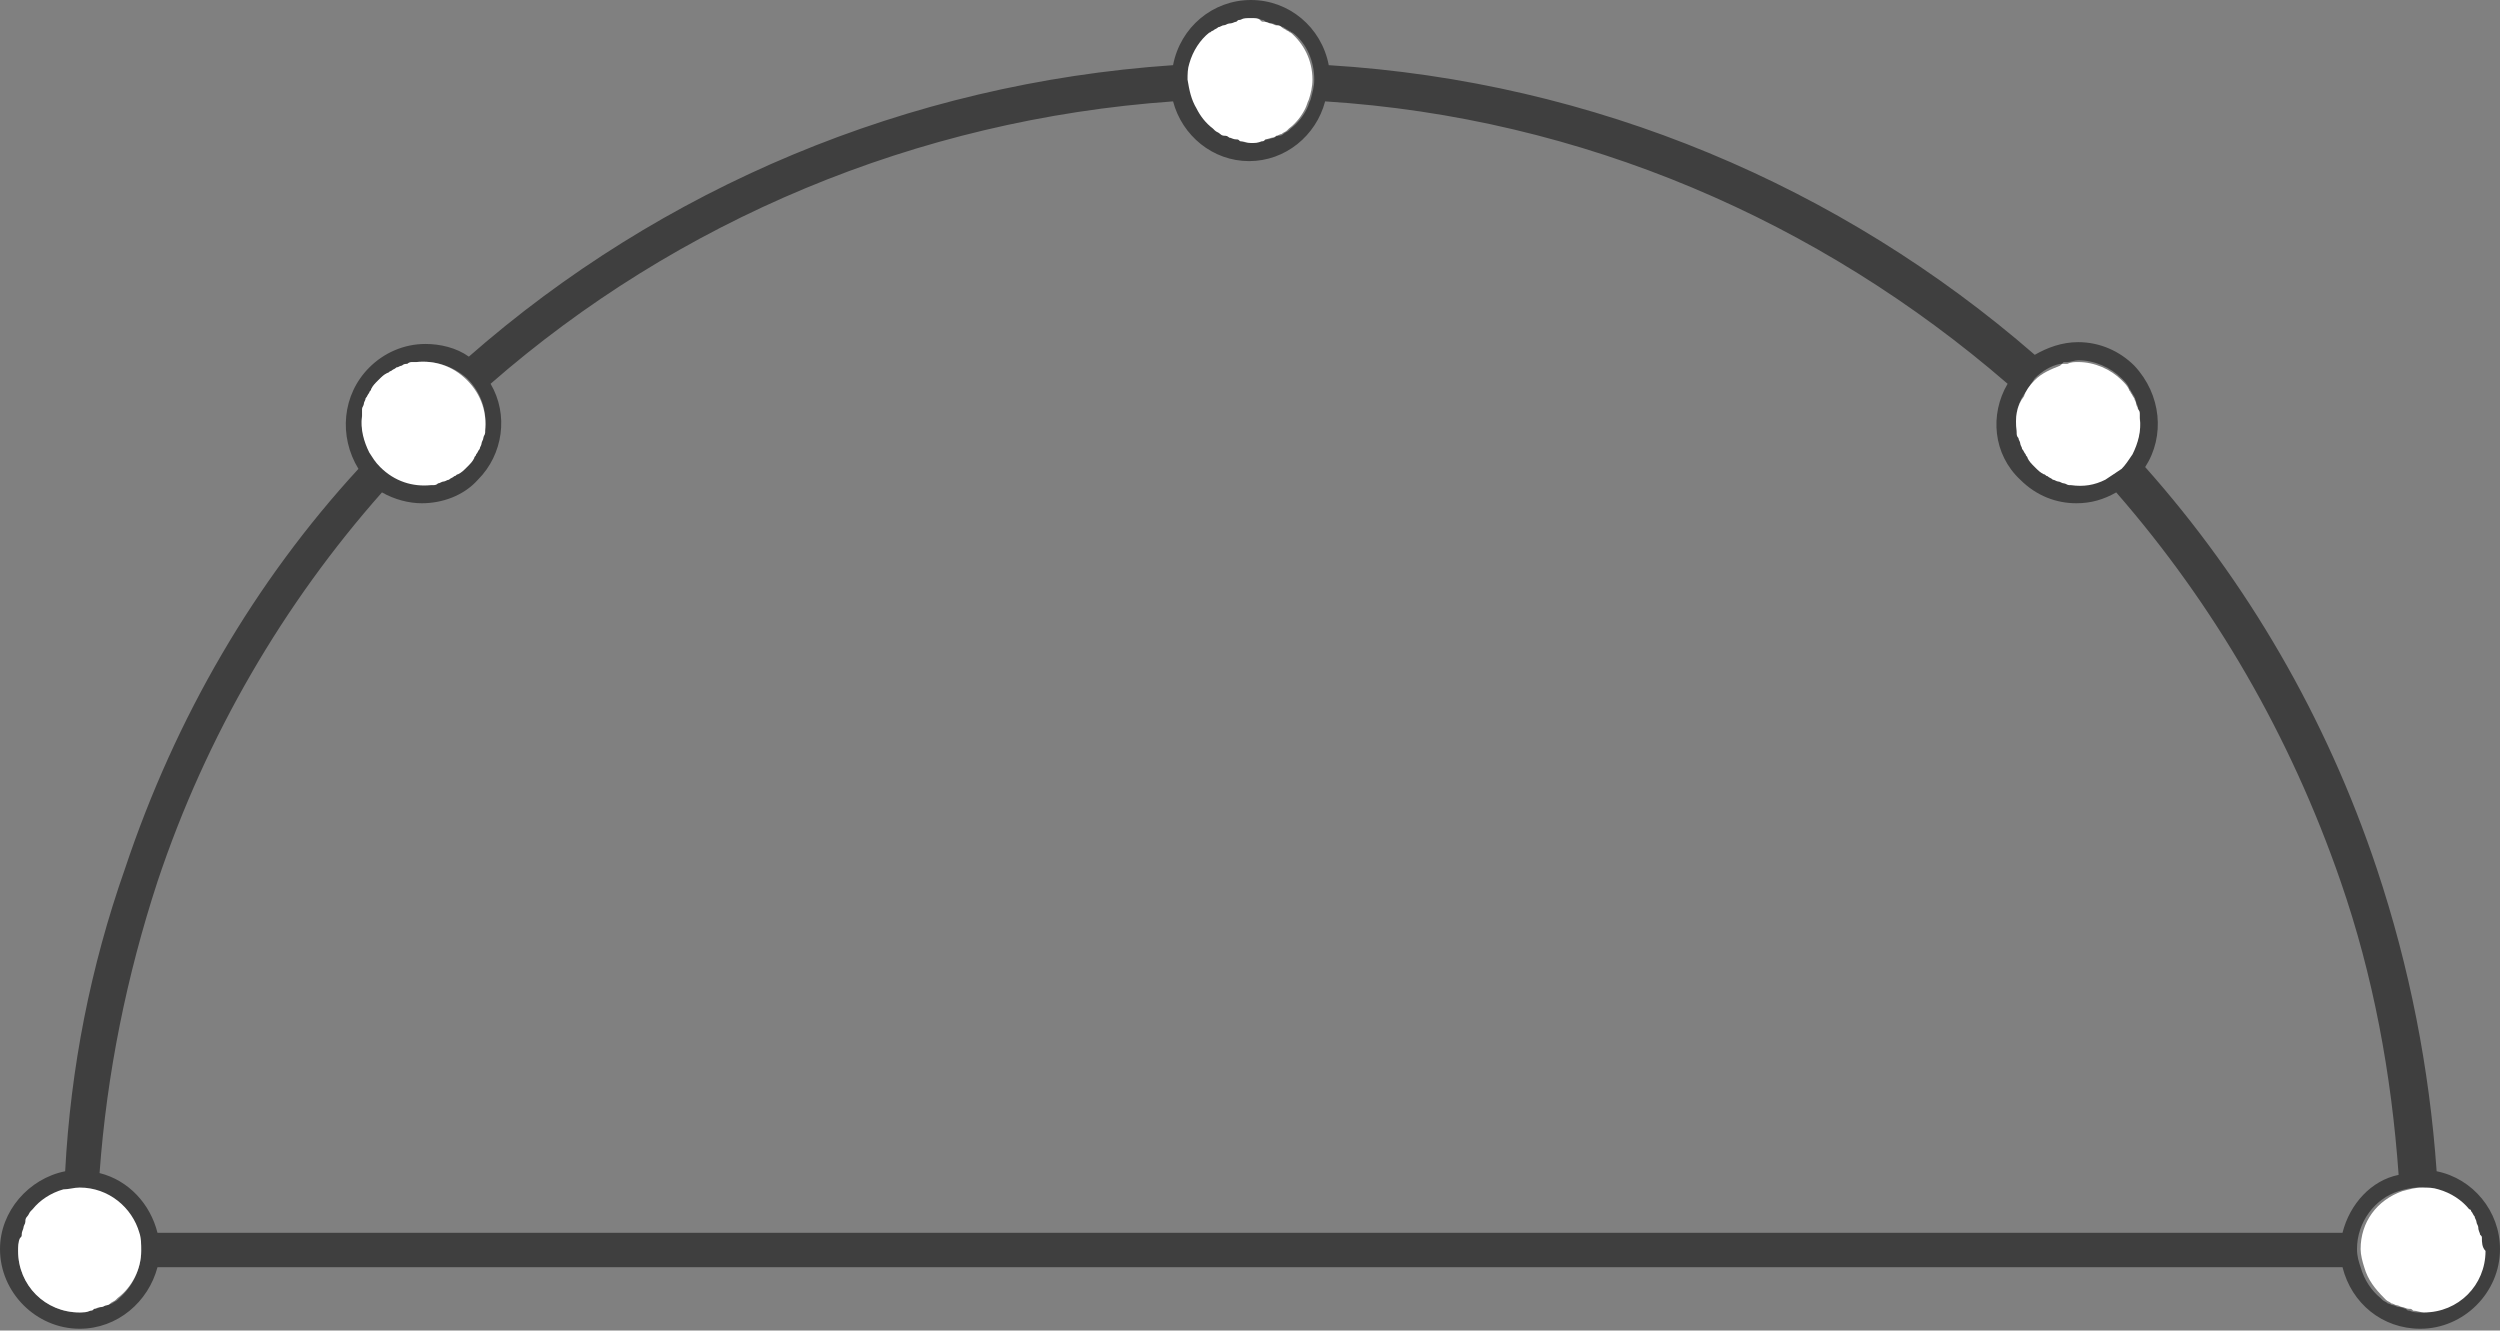 <?xml version="1.0" encoding="utf-8"?>
<!-- Generator: Adobe Illustrator 19.2.1, SVG Export Plug-In . SVG Version: 6.00 Build 0)  -->
<svg version="1.1" id="Layer_1" xmlns="http://www.w3.org/2000/svg" xmlns:xlink="http://www.w3.org/1999/xlink" x="0px" y="0px"
	 viewBox="0 0 138.1 73.5" style="enable-background:new 0 0 138.1 73.5;" xml:space="preserve">
<rect x="0" y="0" width="138.1" height="73.5" fill="#808080" stroke="none"/>
<style type="text/css">
	.st0{fill:#2D2F3D;}
	.st1{fill:#AEE4E5;}
	.st2{fill:#FFFFFF;}
	.st3{fill:#FFEC00;}
	.st4{fill:#3F3F3F;}
	.st5{fill:#FFFFFF;stroke:#3F3F3F;stroke-miterlimit:10;}
	.st6{fill:#FFFAD2;}
	.st7{fill:none;}
	.st8{fill:#919191;}
</style>
<g>
	<path class="st7" d="M71.1,1.7c0.1,0,0.1,0.1,0.2,0.1C71.2,1.8,71.1,1.7,71.1,1.7z"/>
	<path class="st7" d="M72.1,6C72.1,6,72.1,6,72.1,6C72.1,6,72.1,6,72.1,6z"/>
	<path class="st7" d="M70.5,1.3c0.1,0,0.2,0.1,0.3,0.1C70.7,1.4,70.6,1.4,70.5,1.3z"/>
	<path class="st7" d="M71.2,7.1c0,0-0.1,0.1-0.1,0.1C71.1,7.2,71.1,7.1,71.2,7.1z"/>
	<path class="st7" d="M70.8,7.4c-0.1,0.1-0.2,0.1-0.3,0.1C70.6,7.5,70.7,7.4,70.8,7.4z"/>
	<path class="st7" d="M68.4,1.1C68.6,1,68.8,1,69.1,1C68.8,1,68.6,1,68.4,1.1z"/>
	<path class="st7" d="M69.9,1.1c0.1,0,0.2,0.1,0.4,0.1C70.2,1.2,70,1.2,69.9,1.1z"/>
	<path class="st7" d="M67.3,1.5c0.1-0.1,0.2-0.1,0.3-0.1C67.5,1.4,67.4,1.4,67.3,1.5z"/>
	<path class="st7" d="M69.1,1c0.2,0,0.4,0,0.6,0.1C69.5,1,69.3,1,69.1,1z"/>
	<path class="st7" d="M67.8,1.2c0.1,0,0.2-0.1,0.4-0.1C68.1,1.2,68,1.2,67.8,1.2z"/>
	<path class="st7" d="M66.1,6C66.1,6,66.1,6,66.1,6C66.1,6,66.1,6,66.1,6z"/>
	<path class="st7" d="M67.1,7.2c0,0-0.1-0.1-0.1-0.1C67,7.1,67,7.2,67.1,7.2z"/>
	<path class="st7" d="M20.2,22c0.1-0.1,0.1-0.2,0.2-0.3C20.4,21.7,20.3,21.8,20.2,22z"/>
	<path class="st7" d="M20.5,21.4c0.1-0.2,0.2-0.3,0.4-0.5C20.8,21.1,20.7,21.3,20.5,21.4z"/>
	<path class="st7" d="M70.3,7.6c-0.1,0-0.2,0.1-0.4,0.1C70,7.7,70.2,7.6,70.3,7.6z"/>
	<path class="st7" d="M69.1,7.8c-0.2,0-0.4,0-0.6-0.1C68.6,7.8,68.9,7.8,69.1,7.8z"/>
	<path class="st7" d="M67.6,7.5c-0.1,0-0.2-0.1-0.3-0.1C67.4,7.4,67.5,7.5,67.6,7.5z"/>
	<path class="st7" d="M69.7,7.8c-0.2,0-0.4,0.1-0.6,0.1C69.3,7.8,69.5,7.8,69.7,7.8z"/>
	<path class="st7" d="M68.2,7.7c-0.1,0-0.3-0.1-0.4-0.1C68,7.6,68.1,7.7,68.2,7.7z"/>
	<path class="st7" d="M117.2,20.9c0.2,0.2,0.3,0.3,0.4,0.5C117.5,21.3,117.4,21.1,117.2,20.9z"/>
	<path class="st7" d="M118,22.2c0,0.1,0.1,0.2,0.1,0.3C118.1,22.4,118,22.3,118,22.2z"/>
	<path class="st7" d="M117.7,21.6c0.1,0.1,0.1,0.2,0.2,0.3C117.8,21.8,117.8,21.7,117.7,21.6z"/>
	<path class="st7" d="M20.9,20.9c0.1-0.1,0.3-0.3,0.5-0.4C21.2,20.7,21.1,20.8,20.9,20.9z"/>
	<path class="st7" d="M118.1,22.8c0,0.1,0,0.1,0,0.2C118.2,23,118.2,22.9,118.1,22.8z"/>
	<polygon class="st7" points="111.8,21.8 111.8,21.8 111.8,21.8 	"/>
	<path class="st7" d="M66.9,1.8c0.1,0,0.1-0.1,0.2-0.1C67,1.7,66.9,1.8,66.9,1.8z"/>
	<polygon class="st7" points="116.3,26.4 116.3,26.4 116.3,26.4 	"/>
	<path class="st7" d="M114.2,20c0.2,0,0.4-0.1,0.6-0.1C114.6,19.9,114.4,20,114.2,20z"/>
	<path class="st7" d="M113.8,20.1c0.1,0,0.1,0,0.2-0.1C113.9,20.1,113.8,20.1,113.8,20.1z"/>
	<path class="st7" d="M111.4,23.9c0,0,0-0.1,0-0.1C111.4,23.8,111.4,23.8,111.4,23.9z"/>
	<path class="st7" d="M111.6,24.5c0-0.1-0.1-0.2-0.1-0.3C111.5,24.3,111.5,24.4,111.6,24.5z"/>
	<path class="st7" d="M111.9,25.1c-0.1-0.1-0.1-0.2-0.2-0.3C111.7,24.9,111.8,25,111.9,25.1z"/>
	<path class="st7" d="M112.9,26.2c-0.2-0.1-0.3-0.2-0.5-0.4C112.5,25.9,112.7,26.1,112.9,26.2z"/>
	<path class="st7" d="M113.4,26.5c-0.1-0.1-0.2-0.1-0.3-0.2C113.2,26.3,113.3,26.4,113.4,26.5z"/>
	<path class="st7" d="M112.4,25.8c-0.2-0.2-0.3-0.3-0.4-0.5C112.1,25.5,112.2,25.6,112.4,25.8z"/>
	<path class="st7" d="M113.9,26.6c-0.1,0-0.2-0.1-0.3-0.1C113.7,26.6,113.8,26.6,113.9,26.6z"/>
	<path class="st7" d="M114.4,26.7c0,0-0.1,0-0.1,0C114.3,26.7,114.3,26.7,114.4,26.7z"/>
	<polygon class="st7" points="72.3,5.5 72.3,5.5 72.3,5.5 	"/>
	<path class="st7" d="M133.7,72.5c-0.2,0-0.4,0-0.6-0.1C133.3,72.5,133.5,72.5,133.7,72.5z"/>
	<path class="st7" d="M132.6,64.8c-0.4-5.5-1.4-11-3.2-16.2c-2.7-8.1-7-15.4-12.4-21.5c-0.7,0.4-1.5,0.6-2.2,0.6
		c-1.1,0-2.3-0.4-3.1-1.3c-1.4-1.4-1.7-3.6-0.7-5.3c-10.3-9-23.5-14.6-37.7-15.6c-0.5,1.9-2.2,3.3-4.2,3.3c-2,0-3.7-1.4-4.2-3.3
		c-14.2,0.9-27.3,6.6-37.7,15.6c1,1.7,0.8,3.9-0.7,5.3c-0.9,0.9-2,1.3-3.1,1.3c-0.8,0-1.5-0.2-2.2-0.6c-5.4,6.2-9.6,13.4-12.4,21.5
		C7,53.9,5.9,59.3,5.6,64.8c1.6,0.4,2.8,1.7,3.2,3.3h120.7C129.8,66.5,131,65.2,132.6,64.8z"/>
	<path class="st7" d="M132.2,72.1c-0.1,0-0.2-0.1-0.3-0.1C132.1,72,132.2,72.1,132.2,72.1z"/>
	<polygon class="st7" points="7.7,68.1 7.7,68.1 7.7,68.1 	"/>
	<path class="st7" d="M1.7,67c0-0.1,0.1-0.1,0.1-0.1C1.8,66.9,1.7,67,1.7,67z"/>
	<path class="st7" d="M1.1,68.2c0-0.1,0.1-0.2,0.1-0.4C1.2,68,1.2,68.1,1.1,68.2z"/>
	<path class="st7" d="M1.3,67.6c0-0.1,0.1-0.2,0.1-0.3C1.4,67.4,1.4,67.5,1.3,67.6z"/>
	<polygon class="st7" points="3.5,65.8 3.5,65.8 3.5,65.8 	"/>
	<path class="st7" d="M131.7,71.8c0,0-0.1-0.1-0.1-0.1C131.6,71.7,131.7,71.8,131.7,71.8z"/>
	<path class="st7" d="M137.1,68.4c0,0.2,0.1,0.4,0.1,0.6C137.1,68.8,137.1,68.6,137.1,68.4z"/>
	<path class="st7" d="M1,69.1c0-0.2,0-0.4,0.1-0.6C1,68.6,1,68.8,1,69.1z"/>
	<path class="st7" d="M136.9,67.8c0,0.1,0.1,0.2,0.1,0.4C137,68.1,136.9,68,136.9,67.8z"/>
	<path class="st7" d="M21.6,20.4c0.1-0.1,0.2-0.1,0.3-0.2C21.8,20.3,21.7,20.4,21.6,20.4z"/>
	<path class="st7" d="M136.3,66.9c0,0,0.1,0.1,0.1,0.1C136.4,67,136.4,66.9,136.3,66.9z"/>
	<polygon class="st7" points="134.6,65.8 134.6,65.8 134.6,65.8 	"/>
	<path class="st7" d="M136.6,67.3c0.1,0.1,0.1,0.2,0.1,0.3C136.7,67.5,136.7,67.4,136.6,67.3z"/>
	<polygon class="st7" points="132.6,65.8 132.6,65.8 132.6,65.8 	"/>
	<polygon class="st7" points="130.5,70.1 130.5,70.1 130.5,70.1 	"/>
	<path class="st7" d="M132.9,72.4c-0.1,0-0.2-0.1-0.4-0.1C132.6,72.3,132.7,72.3,132.9,72.4z"/>
	<path class="st7" d="M25.8,25.8c-0.2,0.2-0.3,0.3-0.5,0.4C25.5,26,25.6,25.9,25.8,25.8z"/>
	<path class="st7" d="M26.2,25.3c-0.1,0.2-0.2,0.3-0.4,0.5C25.9,25.6,26.1,25.5,26.2,25.3z"/>
	<path class="st7" d="M26.5,24.8c-0.1,0.1-0.1,0.2-0.2,0.3C26.3,25,26.4,24.9,26.5,24.8z"/>
	<path class="st7" d="M25.1,26.3c-0.1,0.1-0.2,0.1-0.3,0.2C24.9,26.4,25,26.3,25.1,26.3z"/>
	<path class="st7" d="M24.5,26.6c-0.1,0-0.2,0.1-0.3,0.1C24.3,26.6,24.4,26.6,24.5,26.6z"/>
	<path class="st7" d="M26.7,23.8c0,0,0,0.1,0,0.1C26.7,23.8,26.7,23.8,26.7,23.8z"/>
	<path class="st7" d="M22.2,20.2c0.1,0,0.2-0.1,0.3-0.1C22.4,20.1,22.3,20.1,22.2,20.2z"/>
	<path class="st7" d="M26.6,24.2c0,0.1-0.1,0.2-0.1,0.3C26.6,24.4,26.6,24.3,26.6,24.2z"/>
	<path class="st7" d="M5,72.4c-0.2,0-0.4,0.1-0.6,0.1C4.6,72.5,4.8,72.5,5,72.4z"/>
	<path class="st7" d="M23.9,26.7c0,0-0.1,0-0.1,0C23.8,26.7,23.8,26.7,23.9,26.7z"/>
	<path class="st7" d="M22.8,20c0.1,0,0.1,0,0.2,0C22.9,20,22.9,20,22.8,20z"/>
	<path class="st7" d="M6.1,72c-0.1,0-0.2,0.1-0.3,0.1C6,72.1,6.1,72,6.1,72z"/>
	<path class="st7" d="M20.1,22.2c0,0.1-0.1,0.2-0.1,0.3C20.1,22.4,20.1,22.3,20.1,22.2z"/>
	<path class="st7" d="M6.6,71.7c0,0-0.1,0.1-0.1,0.1C6.5,71.8,6.5,71.7,6.6,71.7z"/>
	<path class="st7" d="M5.6,72.3c-0.1,0-0.2,0.1-0.4,0.1C5.4,72.3,5.5,72.3,5.6,72.3z"/>
	<polygon class="st7" points="20.4,25 20.4,25 20.4,25 	"/>
	<path class="st7" d="M20,23c0-0.1,0-0.1,0-0.2C20,22.9,20,23,20,23z"/>
	<path class="st4" d="M134.6,64.7c-0.4-5.7-1.5-11.3-3.3-16.7c-2.8-8.4-7.2-15.9-12.8-22.2c1.1-1.7,0.9-4-0.6-5.6
		c-0.8-0.8-1.9-1.3-3.1-1.3c-0.9,0-1.7,0.3-2.4,0.7C101.7,10.3,88.1,4.5,73.4,3.6C73,1.5,71.2,0,69.1,0c-2.1,0-3.9,1.5-4.3,3.6
		c-14.7,1-28.3,6.8-38.9,16.1c-0.7-0.5-1.6-0.7-2.4-0.7c-1.2,0-2.3,0.5-3.1,1.3c-1.5,1.5-1.7,3.8-0.6,5.6C14.1,32.1,9.7,39.6,6.9,48
		C5,53.4,3.9,59,3.6,64.7c-2,0.4-3.6,2.2-3.6,4.3c0,2.4,2,4.4,4.4,4.4c2.1,0,3.8-1.5,4.3-3.4h120.7c0.5,2,2.2,3.4,4.3,3.4
		c2.4,0,4.4-2,4.4-4.4C138.1,66.9,136.6,65.1,134.6,64.7z M111.8,21.8L111.8,21.8c0.2-0.3,0.4-0.6,0.6-0.9c0.4-0.4,0.9-0.7,1.4-0.8
		c0.1,0,0.1,0,0.2-0.1c0.1,0,0.2,0,0.2,0c0.2,0,0.4-0.1,0.6-0.1c0.9,0,1.8,0.4,2.4,1c0.2,0.2,0.3,0.3,0.4,0.5c0,0.1,0.1,0.1,0.1,0.2
		c0.1,0.1,0.1,0.2,0.2,0.3c0,0.1,0.1,0.2,0.1,0.3c0,0.1,0.1,0.2,0.1,0.3c0,0.1,0.1,0.2,0.1,0.3c0,0.1,0,0.1,0,0.2
		c0.1,0.7-0.1,1.4-0.4,2c0,0,0,0,0,0l0,0c-0.2,0.3-0.3,0.5-0.6,0.8c-0.3,0.3-0.6,0.5-0.9,0.6l0,0c0,0,0,0,0,0
		c-0.6,0.3-1.3,0.4-1.9,0.3c0,0-0.1,0-0.1,0c-0.1,0-0.2,0-0.3-0.1c-0.1,0-0.2-0.1-0.3-0.1c-0.1,0-0.2-0.1-0.3-0.1
		c-0.1-0.1-0.2-0.1-0.3-0.2c-0.1,0-0.1-0.1-0.2-0.1c-0.2-0.1-0.3-0.2-0.5-0.4c-0.2-0.2-0.3-0.3-0.4-0.5c0-0.1-0.1-0.1-0.1-0.2
		c-0.1-0.1-0.1-0.2-0.2-0.3c0-0.1-0.1-0.2-0.1-0.3c0-0.1-0.1-0.2-0.1-0.3c0-0.1-0.1-0.2-0.1-0.3c0,0,0-0.1,0-0.1
		C111.3,23.1,111.4,22.4,111.8,21.8C111.8,21.8,111.8,21.8,111.8,21.8z M65.8,3.5L65.8,3.5L65.8,3.5c0.2-0.7,0.6-1.3,1.1-1.7
		c0.1,0,0.1-0.1,0.2-0.1c0.1-0.1,0.2-0.1,0.3-0.2c0.1-0.1,0.2-0.1,0.3-0.1c0.1,0,0.2-0.1,0.3-0.1c0.1,0,0.2-0.1,0.4-0.1
		c0.1,0,0.1,0,0.2-0.1C68.6,1,68.8,1,69.1,1s0.4,0,0.6,0.1c0.1,0,0.1,0,0.2,0.1c0.1,0,0.2,0.1,0.4,0.1c0.1,0,0.2,0.1,0.3,0.1
		c0.1,0,0.2,0.1,0.3,0.1c0.1,0.1,0.2,0.1,0.3,0.2c0.1,0,0.1,0.1,0.2,0.1c0.8,0.6,1.2,1.6,1.2,2.6c0,0.4-0.1,0.7-0.2,1.1l0,0
		c0,0,0,0,0,0c-0.1,0.2-0.1,0.3-0.2,0.5c0,0,0,0,0,0c-0.2,0.4-0.5,0.8-0.9,1.1c0,0-0.1,0.1-0.1,0.1c-0.1,0.1-0.2,0.1-0.3,0.2
		c-0.1,0.1-0.2,0.1-0.3,0.1c-0.1,0-0.2,0.1-0.2,0.1c-0.1,0-0.2,0.1-0.4,0.1c-0.1,0-0.1,0-0.2,0.1c-0.2,0-0.4,0.1-0.6,0.1
		s-0.4,0-0.6-0.1c-0.1,0-0.1,0-0.2-0.1c-0.1,0-0.3-0.1-0.4-0.1c-0.1,0-0.2-0.1-0.2-0.1c-0.1,0-0.2-0.1-0.3-0.1
		c-0.1-0.1-0.2-0.1-0.3-0.2c0,0-0.1-0.1-0.1-0.1c-0.4-0.3-0.7-0.7-0.9-1.1c0,0,0,0,0,0c-0.2-0.5-0.4-1-0.4-1.6
		C65.7,4.1,65.7,3.8,65.8,3.5z M20.2,22c0.1-0.1,0.1-0.2,0.2-0.3c0-0.1,0.1-0.1,0.1-0.2c0.1-0.2,0.2-0.3,0.4-0.5
		c0.1-0.1,0.3-0.3,0.5-0.4c0.1,0,0.1-0.1,0.2-0.1c0.1-0.1,0.2-0.1,0.3-0.2c0.1,0,0.2-0.1,0.3-0.1c0.1,0,0.2-0.1,0.3-0.1
		c0.1,0,0.2-0.1,0.3-0.1c0.1,0,0.1,0,0.2,0c1-0.1,2,0.2,2.8,0.9c0.8,0.8,1.1,1.8,1,2.8c0,0,0,0.1,0,0.1c0,0.1,0,0.2-0.1,0.3
		c0,0.1-0.1,0.2-0.1,0.3c0,0.1-0.1,0.2-0.1,0.3c-0.1,0.1-0.1,0.2-0.2,0.3c0,0.1-0.1,0.1-0.1,0.2c-0.1,0.2-0.2,0.3-0.4,0.5
		c-0.2,0.2-0.3,0.3-0.5,0.4c-0.1,0-0.1,0.1-0.2,0.1c-0.1,0.1-0.2,0.1-0.3,0.2c-0.1,0-0.2,0.1-0.3,0.1c-0.1,0-0.2,0.1-0.3,0.1
		c-0.1,0-0.2,0.1-0.3,0.1c0,0-0.1,0-0.1,0c-1,0.1-2-0.2-2.8-1c-0.2-0.2-0.4-0.5-0.6-0.8l0,0c0,0,0,0,0,0c-0.3-0.6-0.5-1.3-0.4-2
		c0-0.1,0-0.1,0-0.2c0-0.1,0-0.2,0.1-0.3c0-0.1,0.1-0.2,0.1-0.3C20.2,22.1,20.2,22,20.2,22z M6.6,71.7c0,0-0.1,0.1-0.1,0.1
		c-0.1,0.1-0.2,0.1-0.3,0.2C6.1,72,6,72.1,5.9,72.1c-0.1,0-0.2,0.1-0.3,0.1c-0.1,0-0.2,0.1-0.4,0.1c-0.1,0-0.1,0-0.2,0.1
		c-0.2,0-0.4,0.1-0.6,0.1C2.5,72.5,1,71,1,69.1c0-0.2,0-0.4,0.1-0.6c0-0.1,0-0.1,0.1-0.2c0-0.1,0.1-0.2,0.1-0.4
		c0-0.1,0.1-0.2,0.1-0.3c0-0.1,0.1-0.2,0.1-0.3c0.1-0.1,0.1-0.2,0.2-0.3c0-0.1,0.1-0.1,0.1-0.1c0.4-0.5,1-0.9,1.7-1.1c0,0,0,0,0,0
		l0,0c0.3-0.1,0.6-0.1,0.9-0.1c1.6,0,2.9,1.1,3.3,2.5c0,0,0,0,0,0l0,0c0.1,0.3,0.1,0.6,0.1,0.9C7.8,70.1,7.3,71.1,6.6,71.7z
		 M129.4,68.1H8.7c-0.4-1.6-1.6-2.9-3.2-3.3C5.9,59.3,7,53.9,8.7,48.7c2.7-8.1,7-15.4,12.4-21.5c0.7,0.4,1.5,0.6,2.2,0.6
		c1.1,0,2.3-0.4,3.1-1.3c1.4-1.4,1.7-3.6,0.7-5.3c10.3-9,23.5-14.6,37.7-15.6c0.5,1.9,2.2,3.3,4.2,3.3c2,0,3.7-1.4,4.2-3.3
		c14.2,0.9,27.3,6.6,37.7,15.6c-1,1.7-0.8,3.9,0.7,5.3c0.9,0.9,2,1.3,3.1,1.3c0.8,0,1.5-0.2,2.2-0.6c5.4,6.2,9.6,13.4,12.4,21.5
		c1.8,5.2,2.8,10.6,3.2,16.2C131,65.2,129.8,66.5,129.4,68.1z M133.7,72.5c-0.2,0-0.4,0-0.6-0.1c-0.1,0-0.1,0-0.2-0.1
		c-0.1,0-0.2-0.1-0.4-0.1c-0.1,0-0.2-0.1-0.3-0.1c-0.1,0-0.2-0.1-0.3-0.1c-0.1-0.1-0.2-0.1-0.3-0.2c0,0-0.1-0.1-0.1-0.1
		c-0.5-0.4-0.9-1-1.1-1.7c0,0,0,0,0,0l0,0c-0.1-0.3-0.2-0.6-0.2-1c0-1.5,1-2.8,2.3-3.2c0,0,0,0,0,0l0,0c0.3-0.1,0.7-0.2,1.1-0.2
		c0.3,0,0.6,0.1,0.9,0.1l0,0c0,0,0,0,0,0c0.7,0.2,1.3,0.6,1.7,1.1c0,0,0.1,0.1,0.1,0.1c0.1,0.1,0.1,0.2,0.2,0.3
		c0.1,0.1,0.1,0.2,0.1,0.3c0,0.1,0.1,0.2,0.1,0.3c0,0.1,0.1,0.2,0.1,0.4c0,0.1,0,0.1,0.1,0.2c0,0.2,0.1,0.4,0.1,0.6
		C137.1,71,135.6,72.5,133.7,72.5z"/>
	<path class="st2" d="M137.1,68.4c0-0.1,0-0.1-0.1-0.2c0-0.1-0.1-0.2-0.1-0.4c0-0.1-0.1-0.2-0.1-0.3c0-0.1-0.1-0.2-0.1-0.3
		c-0.1-0.1-0.1-0.2-0.2-0.3c0-0.1-0.1-0.1-0.1-0.1c-0.4-0.5-1-0.9-1.7-1.1l0,0c-0.3-0.1-0.6-0.1-0.9-0.1c-0.4,0-0.7,0.1-1.1,0.2
		c0,0,0,0,0,0c-1.4,0.5-2.3,1.7-2.3,3.2c0,0.3,0.1,0.7,0.2,1c0,0,0,0,0,0c0.2,0.7,0.6,1.2,1.1,1.7c0,0,0.1,0.1,0.1,0.1
		c0.1,0.1,0.2,0.1,0.3,0.2c0.1,0,0.2,0.1,0.3,0.1c0.1,0,0.2,0.1,0.3,0.1c0.1,0,0.2,0.1,0.4,0.1c0.1,0,0.1,0,0.2,0.1
		c0.2,0,0.4,0.1,0.6,0.1c1.9,0,3.4-1.5,3.4-3.4C137.1,68.9,137.1,68.6,137.1,68.4z"/>
	<path class="st2" d="M7.7,68.1c-0.4-1.4-1.7-2.5-3.3-2.5c-0.3,0-0.6,0.1-0.9,0.1l0,0c-0.7,0.2-1.3,0.6-1.7,1.1c0,0-0.1,0.1-0.1,0.1
		c-0.1,0.1-0.1,0.2-0.2,0.3c-0.1,0.1-0.1,0.2-0.1,0.3c0,0.1-0.1,0.2-0.1,0.3c0,0.1-0.1,0.2-0.1,0.4c0,0.1,0,0.1-0.1,0.2
		C1,68.6,1,68.9,1,69.1c0,1.9,1.5,3.4,3.4,3.4c0.2,0,0.4,0,0.6-0.1c0.1,0,0.1,0,0.2-0.1c0.1,0,0.2-0.1,0.4-0.1
		c0.1,0,0.2-0.1,0.3-0.1C6,72.1,6.1,72,6.1,72c0.1-0.1,0.2-0.1,0.3-0.2c0,0,0.1-0.1,0.1-0.1c0.8-0.6,1.3-1.6,1.3-2.6
		C7.8,68.7,7.8,68.4,7.7,68.1C7.7,68.1,7.7,68.1,7.7,68.1z"/>
	<path class="st2" d="M66.1,6c0.2,0.4,0.5,0.8,0.9,1.1c0,0,0.1,0.1,0.1,0.1c0.1,0.1,0.2,0.1,0.3,0.2c0.1,0.1,0.2,0.1,0.3,0.1
		c0.1,0,0.2,0.1,0.2,0.1c0.1,0,0.2,0.1,0.4,0.1c0.1,0,0.1,0,0.2,0.1c0.2,0,0.4,0.1,0.6,0.1s0.4,0,0.6-0.1c0.1,0,0.1,0,0.2-0.1
		c0.1,0,0.3-0.1,0.4-0.1c0.1,0,0.2-0.1,0.2-0.1c0.1,0,0.2-0.1,0.3-0.1c0.1-0.1,0.2-0.1,0.3-0.2c0,0,0.1-0.1,0.1-0.1
		c0.4-0.3,0.7-0.7,0.9-1.1c0,0,0,0,0,0c0.1-0.2,0.1-0.3,0.2-0.5c0,0,0,0,0,0c0.1-0.3,0.2-0.7,0.2-1.1c0-1.1-0.5-2-1.2-2.6
		c-0.1,0-0.1-0.1-0.2-0.1c-0.1-0.1-0.2-0.1-0.3-0.2c-0.1-0.1-0.2-0.1-0.3-0.1c-0.1,0-0.2-0.1-0.3-0.1c-0.1,0-0.2-0.1-0.4-0.1
		c-0.1,0-0.1,0-0.2-0.1C69.5,1,69.3,1,69.1,1s-0.4,0-0.6,0.1c-0.1,0-0.1,0-0.2,0.1c-0.1,0-0.2,0.1-0.4,0.1c-0.1,0-0.2,0.1-0.3,0.1
		c-0.1,0-0.2,0.1-0.3,0.1c-0.1,0.1-0.2,0.1-0.3,0.2c-0.1,0-0.1,0.1-0.2,0.1c-0.5,0.4-0.9,1-1.1,1.7l0,0c-0.1,0.3-0.1,0.6-0.1,0.9
		C65.7,5,65.8,5.5,66.1,6C66.1,6,66.1,6,66.1,6z"/>
	<path class="st2" d="M111.4,23.8c0,0,0,0.1,0,0.1c0,0.1,0,0.2,0.1,0.3c0,0.1,0.1,0.2,0.1,0.3c0,0.1,0.1,0.2,0.1,0.3
		c0.1,0.1,0.1,0.2,0.2,0.3c0,0.1,0.1,0.1,0.1,0.2c0.1,0.2,0.2,0.3,0.4,0.5c0.2,0.2,0.3,0.3,0.5,0.4c0.1,0,0.1,0.1,0.2,0.1
		c0.1,0.1,0.2,0.1,0.3,0.2c0.1,0,0.2,0.1,0.3,0.1c0.1,0,0.2,0.1,0.3,0.1c0.1,0,0.2,0.1,0.3,0.1c0,0,0.1,0,0.1,0
		c0.7,0.1,1.3,0,1.9-0.3c0,0,0,0,0,0c0.3-0.2,0.6-0.4,0.9-0.6c0.2-0.2,0.4-0.5,0.6-0.8c0,0,0,0,0,0c0.3-0.6,0.5-1.3,0.4-2
		c0-0.1,0-0.1,0-0.2c0-0.1,0-0.2-0.1-0.3c0-0.1-0.1-0.2-0.1-0.3c0-0.1-0.1-0.2-0.1-0.3c-0.1-0.1-0.1-0.2-0.2-0.3
		c0-0.1-0.1-0.1-0.1-0.2c-0.1-0.2-0.2-0.3-0.4-0.5c-0.6-0.6-1.5-1-2.4-1c-0.2,0-0.4,0-0.6,0.1c-0.1,0-0.2,0-0.2,0
		c-0.1,0-0.1,0-0.2,0.1c-0.5,0.2-1,0.4-1.4,0.8c-0.3,0.3-0.5,0.6-0.6,0.9c0,0,0,0,0,0C111.4,22.4,111.3,23.1,111.4,23.8z"/>
	<path class="st2" d="M20,22.8c0,0.1,0,0.1,0,0.2c-0.1,0.7,0.1,1.4,0.4,2c0,0,0,0,0,0c0.2,0.3,0.3,0.5,0.6,0.8
		c0.8,0.8,1.8,1.1,2.8,1c0,0,0.1,0,0.1,0c0.1,0,0.2,0,0.3-0.1c0.1,0,0.2-0.1,0.3-0.1c0.1,0,0.2-0.1,0.3-0.1c0.1-0.1,0.2-0.1,0.3-0.2
		c0.1,0,0.1-0.1,0.2-0.1c0.2-0.1,0.3-0.2,0.5-0.4c0.2-0.2,0.3-0.3,0.4-0.5c0-0.1,0.1-0.1,0.1-0.2c0.1-0.1,0.1-0.2,0.2-0.3
		c0-0.1,0.1-0.2,0.1-0.3c0-0.1,0.1-0.2,0.1-0.3c0-0.1,0.1-0.2,0.1-0.3c0,0,0-0.1,0-0.1c0.1-1-0.2-2-1-2.8C25,20.2,24,19.9,23,20
		c-0.1,0-0.1,0-0.2,0c-0.1,0-0.2,0-0.3,0.1c-0.1,0-0.2,0-0.3,0.1c-0.1,0-0.2,0.1-0.3,0.1c-0.1,0.1-0.2,0.1-0.3,0.2
		c-0.1,0-0.1,0.1-0.2,0.1c-0.2,0.1-0.3,0.2-0.5,0.4c-0.2,0.2-0.3,0.3-0.4,0.5c0,0.1-0.1,0.1-0.1,0.2c-0.1,0.1-0.1,0.2-0.2,0.3
		c0,0.1-0.1,0.2-0.1,0.3c0,0.1-0.1,0.2-0.1,0.3C20,22.6,20,22.7,20,22.8z"/>
</g>
</svg>
